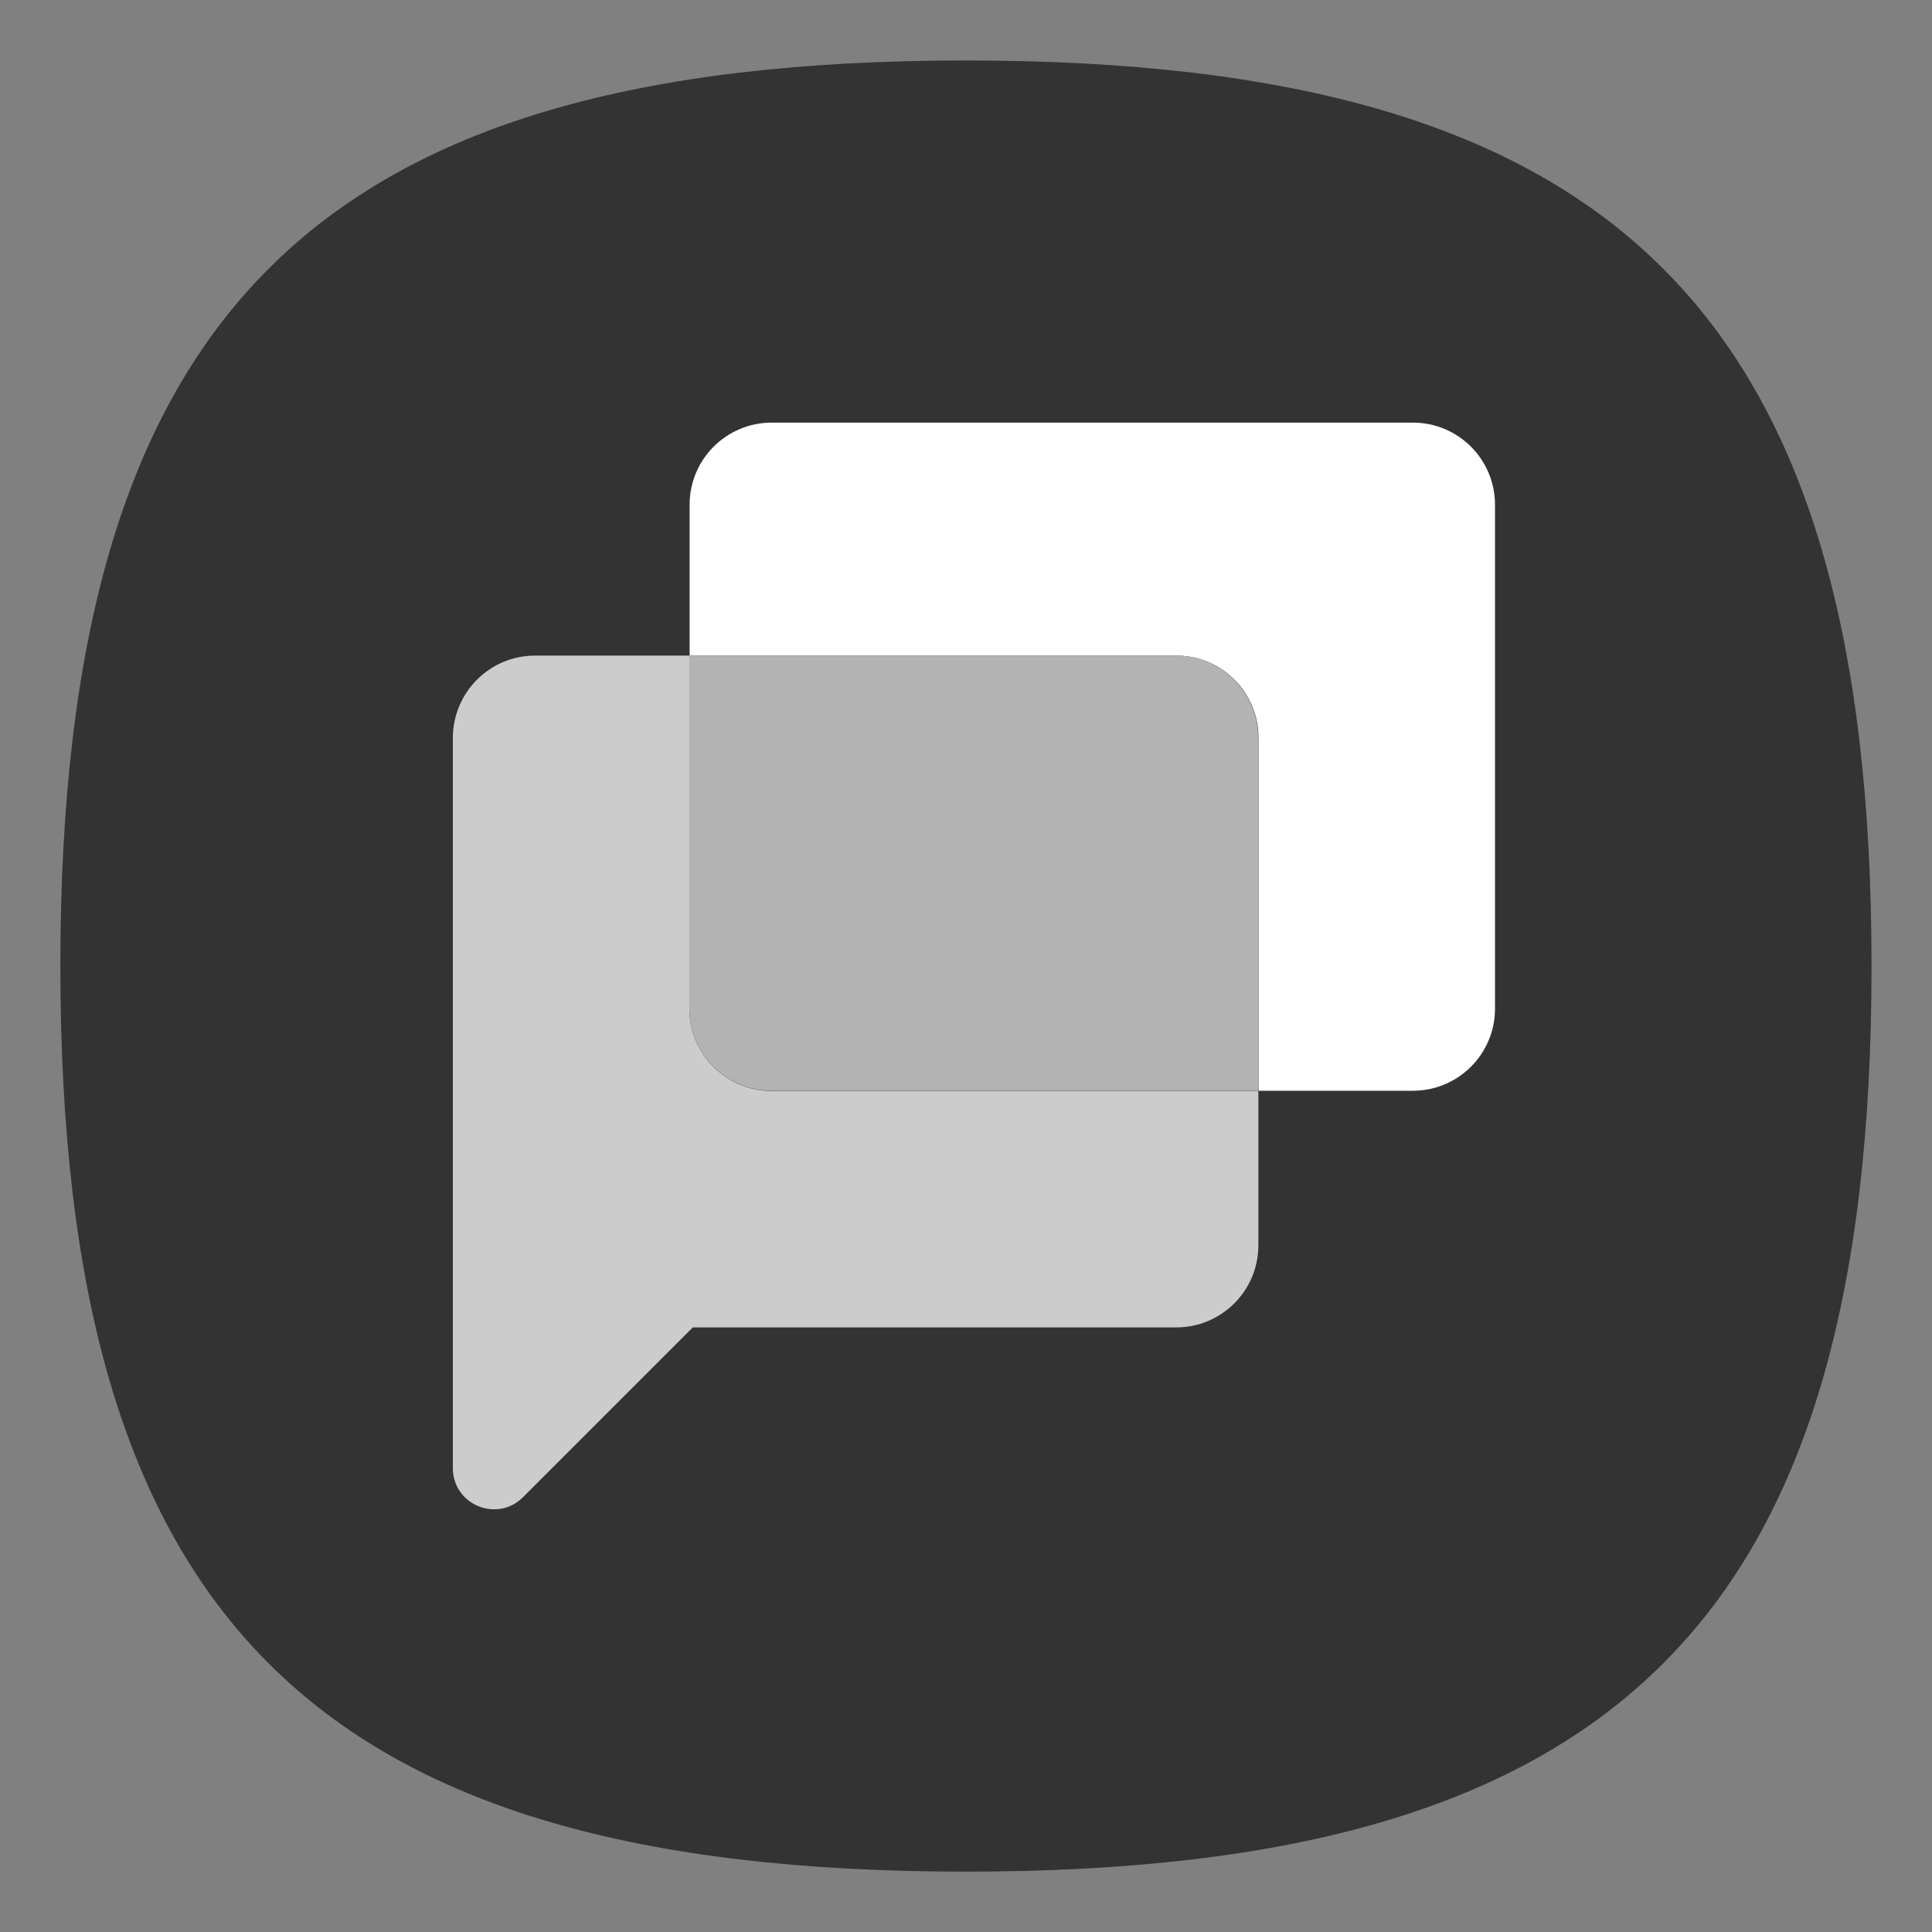 <?xml version="1.0" encoding="UTF-8" standalone="no"?>
<!-- Created with Inkscape (http://www.inkscape.org/) -->

<svg
   width="64"
   height="64"
   viewBox="0 0 16.933 16.933"
   version="1.1"
   id="svg5"
   inkscape:version="1.3.2 (091e20ef0f, 2023-11-25, custom)"
   sodipodi:docname="google-chat.svg"
   xmlns:inkscape="http://www.inkscape.org/namespaces/inkscape"
   xmlns:sodipodi="http://sodipodi.sourceforge.net/DTD/sodipodi-0.dtd"
   xmlns="http://www.w3.org/2000/svg"
   xmlns:svg="http://www.w3.org/2000/svg">
  <rect x="0" y="0" width="16.933" height="16.933" fill="#808080" stroke="none"/>
  <sodipodi:namedview
     id="namedview7"
     pagecolor="#ffffff"
     bordercolor="#666666"
     borderopacity="1.0"
     inkscape:pageshadow="2"
     inkscape:pageopacity="0.0"
     inkscape:pagecheckerboard="false"
     inkscape:document-units="px"
     showgrid="true"
     units="px"
     height="48px"
     inkscape:zoom="11.313708"
     inkscape:cx="31.908195"
     inkscape:cy="24.527768"
     inkscape:window-width="949"
     inkscape:window-height="1028"
     inkscape:window-x="0"
     inkscape:window-y="0"
     inkscape:window-maximized="1"
     inkscape:current-layer="svg5"
     inkscape:lockguides="true"
     inkscape:showpageshadow="0"
     inkscape:deskcolor="#505050" />
  <defs
     id="defs2">
    <linearGradient
       id="path29_1_"
       gradientUnits="userSpaceOnUse"
       x1="239.342"
       y1="1021.418"
       x2="258.233"
       y2="1054.14"
       gradientTransform="matrix(0.043,0,0,0.043,-1.442,-34.436)">
      <stop
         offset="0"
         style="stop-color:#991700;stop-opacity:0"
         id="stop16" />
      <stop
         offset="1"
         style="stop-color:#991700;stop-opacity:0.1"
         id="stop18" />
    </linearGradient>
  </defs>
  <path
     d="m 0.529,8.467 c 0,-5.715 2.222,-7.937 7.937,-7.937 5.715,0 7.937,2.223 7.937,7.937 0,5.715 -2.223,7.937 -7.937,7.937 -5.715,0 -7.937,-2.222 -7.937,-7.937"
     id="path2-3"
     style="fill:#333333;fill-opacity:1;stroke-width:0.079" />
  <path
     id="path2"
     d="m 4.689,5.746 c -0.398,0 -0.72,0.324 -0.72,0.722 v 6.399 c 0,0.322 0.389,0.482 0.615,0.255 l 1.488,-1.488 h 4.237 c 0.398,0 0.72,-0.322 0.72,-0.72 V 9.562 H 6.764 c -0.398,0 -0.722,-0.322 -0.722,-0.72 v -3.096 z"
     style="fill:#cccccc;fill-opacity:1;stroke-width:0.019" />
  <path
     id="path4"
     d="m 6.764,3.704 c -0.398,0 -0.72,0.322 -0.72,0.72 v 1.322 h 4.266 c 0.398,0 0.72,0.322 0.72,0.72 v 3.094 h 1.353 c 0.398,0 0.72,-0.322 0.72,-0.72 V 4.424 c 0,-0.398 -0.322,-0.72 -0.72,-0.72 z"
     style="fill:#ffffff;fill-opacity:1;stroke-width:0.019" />
  <path
     id="path6"
     d="M 6.042,5.746 V 8.84 c 0,0.398 0.322,0.72 0.72,0.72 H 11.027 V 6.468 C 11.029,6.07 10.707,5.746 10.309,5.746 Z"
     style="fill:#b3b3b3;fill-opacity:1;stroke-width:0.019" />
</svg>
